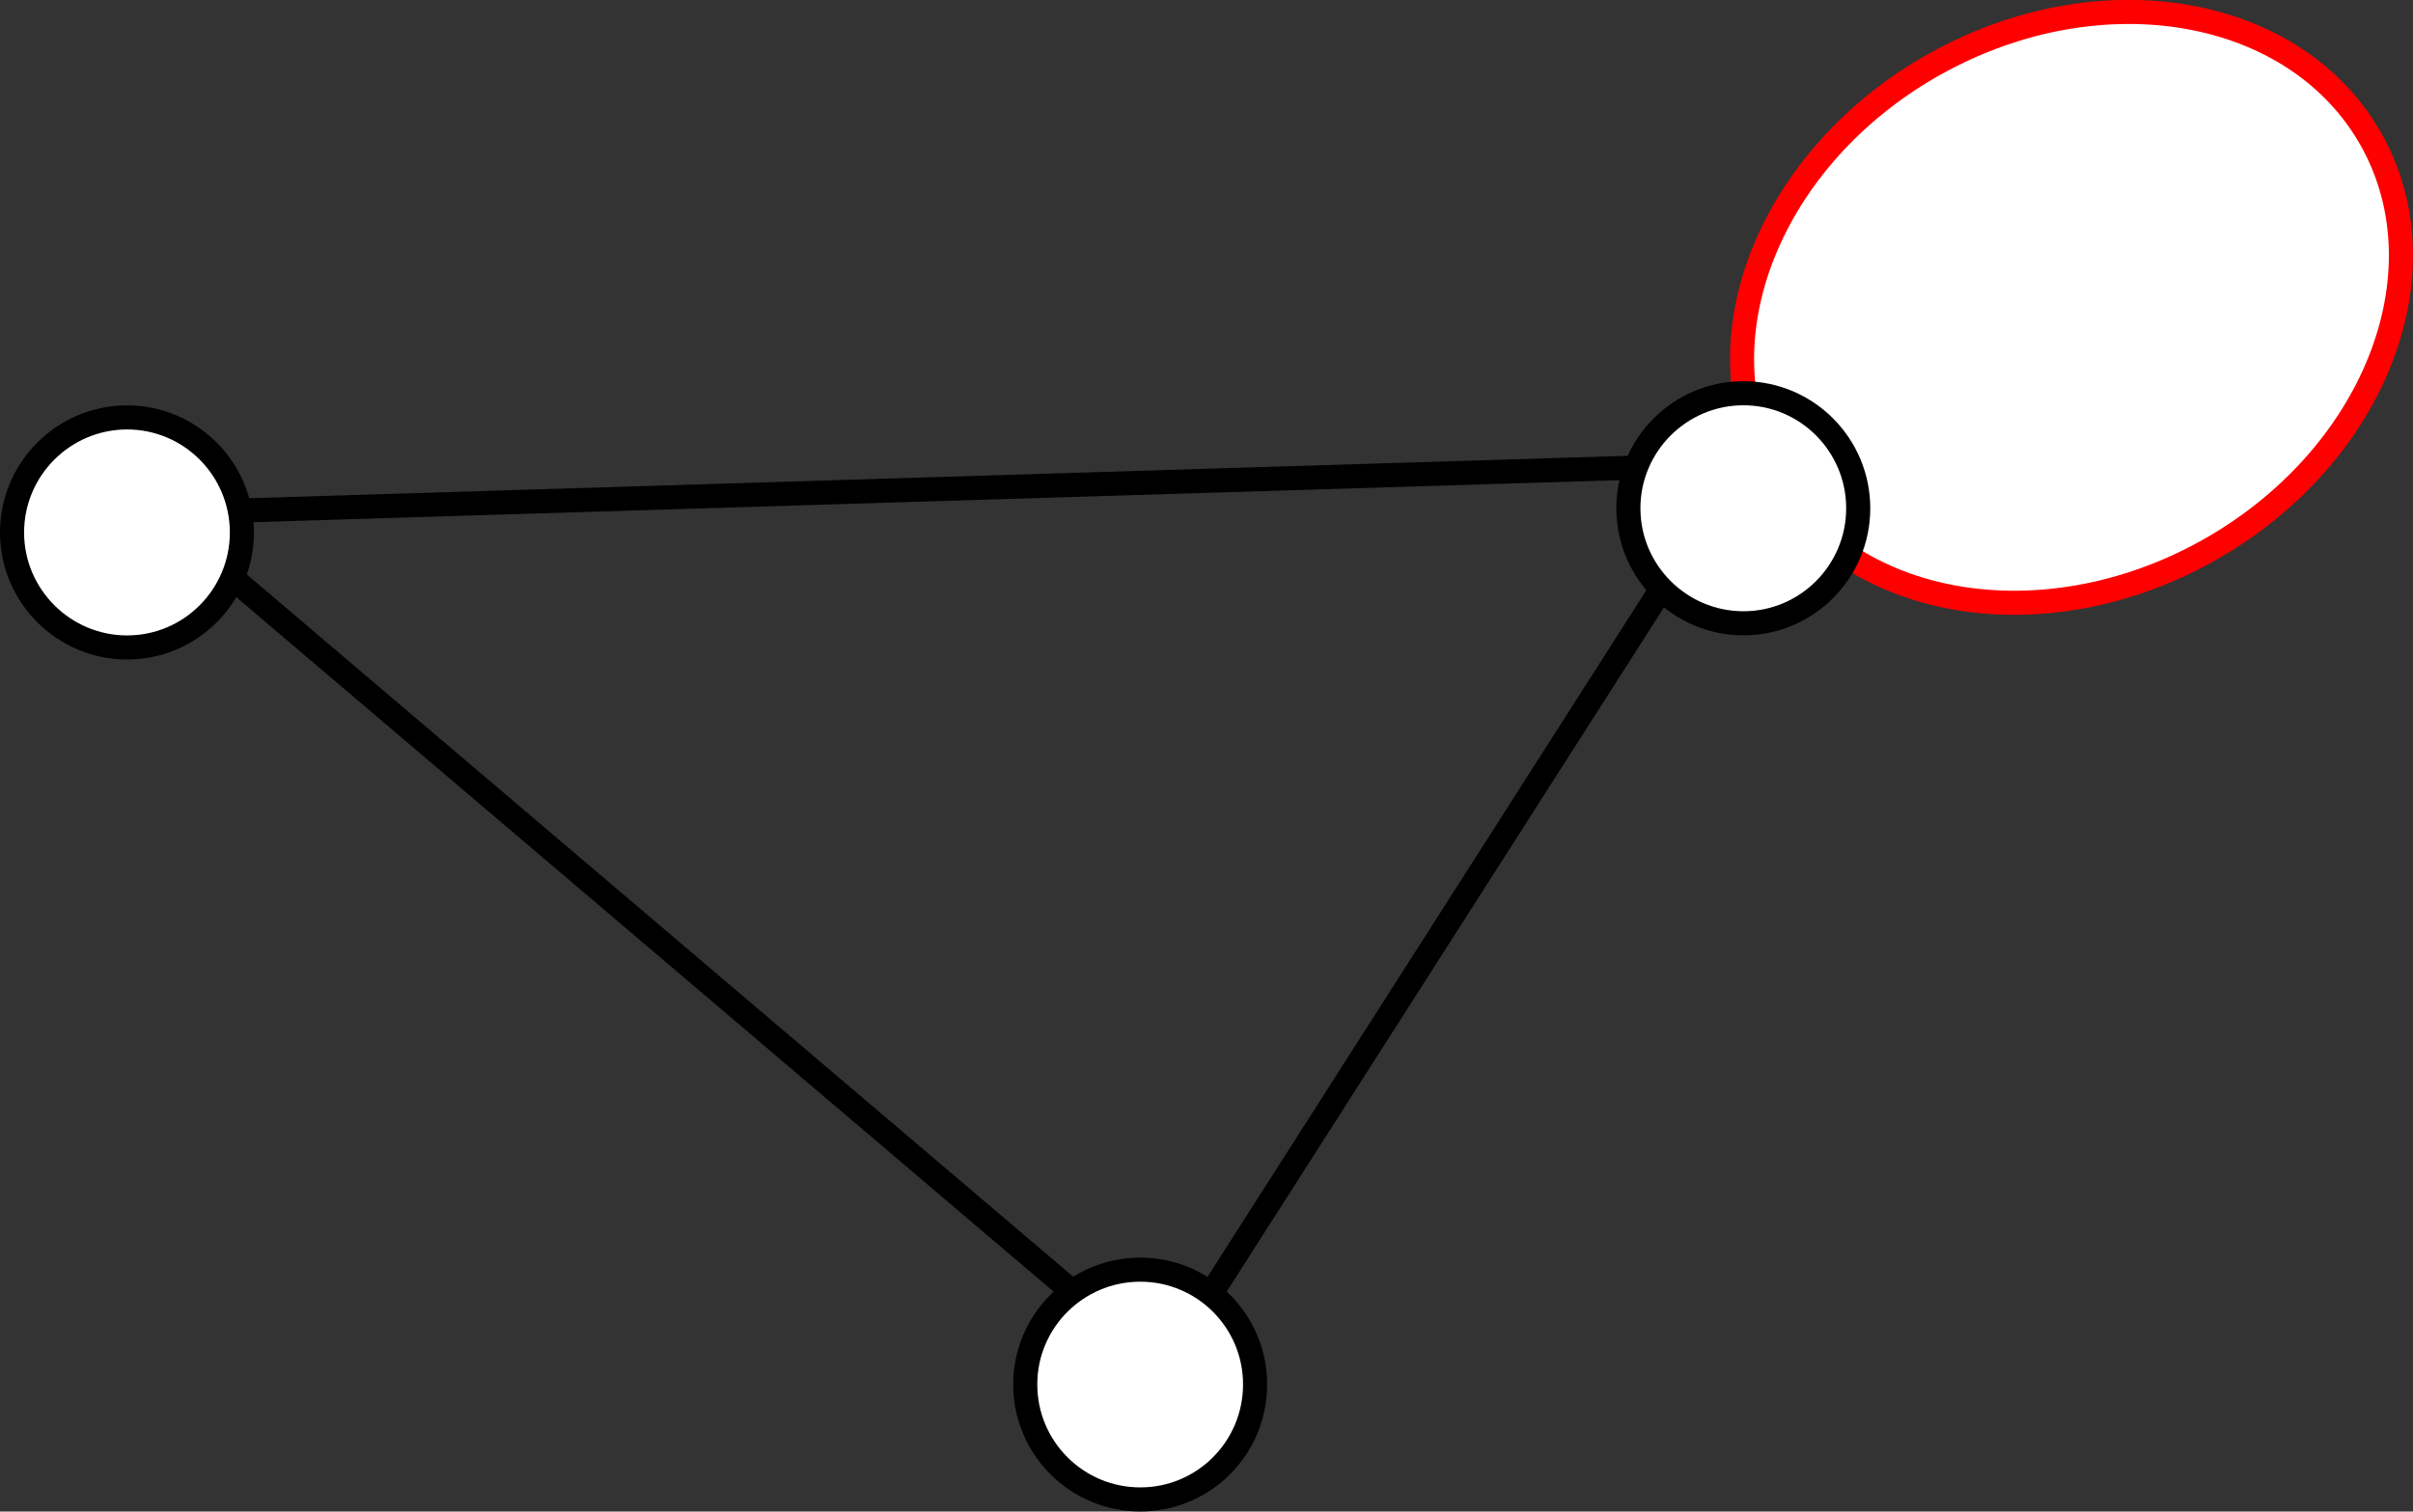 <?xml version="1.0" encoding="UTF-8" standalone="no"?>
<!-- Created with Inkscape (http://www.inkscape.org/) -->

<svg
   xmlns:dc="http://purl.org/dc/elements/1.1/"
   xmlns:cc="http://creativecommons.org/ns#"
   xmlns:rdf="http://www.w3.org/1999/02/22-rdf-syntax-ns#"
   xmlns:svg="http://www.w3.org/2000/svg"
   xmlns="http://www.w3.org/2000/svg"
   xmlns:sodipodi="http://sodipodi.sourceforge.net/DTD/sodipodi-0.dtd"
   xmlns:inkscape="http://www.inkscape.org/namespaces/inkscape"
   width="26.445mm"
   height="16.571mm"
   viewBox="0 0 26.445 16.571"
   version="1.1"
   id="svg9235"
   inkscape:version="0.92.0 r15299"
   sodipodi:docname="gt6.svg">
  <rect x="0" y="0" width="26.445" height="16.571" fill="#333333" stroke="none"/>
  <defs
     id="defs9229">
    <clipPath
       id="clipEmfPath1-8"
       clipPathUnits="userSpaceOnUse">
      <path
         inkscape:connector-curvature="0"
         id="path2564"
         d="M 15.188,11.032 H 26.22 V 23.982 H 15.188 Z" />
    </clipPath>
    <clipPath
       id="clipEmfPath2-5"
       clipPathUnits="userSpaceOnUse">
      <path
         inkscape:connector-curvature="0"
         id="path2567"
         d="M 107.438,2.718 H 118.629 V 15.668 h -11.191 z" />
    </clipPath>
    <clipPath
       id="clipEmfPath3-7"
       clipPathUnits="userSpaceOnUse">
      <path
         inkscape:connector-curvature="0"
         id="path2570"
         d="m 224.468,0.959 h 11.191 V 13.909 h -11.191 z" />
    </clipPath>
    <clipPath
       id="clipEmfPath4-18"
       clipPathUnits="userSpaceOnUse">
      <path
         inkscape:connector-curvature="0"
         id="path2573"
         d="M 43.806,24.941 H 54.838 V 37.731 H 43.806 Z" />
    </clipPath>
    <clipPath
       id="clipEmfPath5-7"
       clipPathUnits="userSpaceOnUse">
      <path
         inkscape:connector-curvature="0"
         id="path2576"
         d="m 107.438,17.587 h 11.032 v 12.79 h -11.032 z" />
    </clipPath>
    <clipPath
       id="clipEmfPath6-4"
       clipPathUnits="userSpaceOnUse">
      <path
         inkscape:connector-curvature="0"
         id="path2579"
         d="m 209.919,16.148 h 11.191 V 29.098 h -11.191 z" />
    </clipPath>
    <clipPath
       id="clipEmfPath7-0"
       clipPathUnits="userSpaceOnUse">
      <path
         inkscape:connector-curvature="0"
         id="path2582"
         d="M 78.02,34.214 H 89.212 V 47.004 H 78.02 Z" />
    </clipPath>
    <clipPath
       id="clipEmfPath8-5"
       clipPathUnits="userSpaceOnUse">
      <path
         inkscape:connector-curvature="0"
         id="path2585"
         d="M 52.919,50.201 H 63.951 V 62.992 H 52.919 Z" />
    </clipPath>
    <clipPath
       id="clipEmfPath9-3"
       clipPathUnits="userSpaceOnUse">
      <path
         inkscape:connector-curvature="0"
         id="path2588"
         d="M 13.27,72.584 H 24.461 V 85.375 H 13.27 Z" />
    </clipPath>
    <clipPath
       id="clipEmfPath10-2"
       clipPathUnits="userSpaceOnUse">
      <path
         inkscape:connector-curvature="0"
         id="path2591"
         d="m 146.767,73.384 h 11.191 v 12.79 h -11.191 z" />
    </clipPath>
    <clipPath
       id="clipEmfPath11-28"
       clipPathUnits="userSpaceOnUse">
      <path
         inkscape:connector-curvature="0"
         id="path2594"
         d="m 114.792,102.481 h 11.191 v 12.95 h -11.191 z" />
    </clipPath>
    <clipPath
       id="clipEmfPath12-6"
       clipPathUnits="userSpaceOnUse">
      <path
         inkscape:connector-curvature="0"
         id="path2597"
         d="m 75.302,138.933 h 11.032 v 12.79 H 75.302 Z" />
    </clipPath>
    <clipPath
       id="clipEmfPath13-9"
       clipPathUnits="userSpaceOnUse">
      <path
         inkscape:connector-curvature="0"
         id="path2600"
         d="m 250.208,23.662 h 11.032 v 12.79 h -11.032 z" />
    </clipPath>
    <clipPath
       id="clipEmfPath14-7"
       clipPathUnits="userSpaceOnUse">
      <path
         inkscape:connector-curvature="0"
         id="path2603"
         d="m 177.944,43.806 h 11.191 V 56.597 H 177.944 Z" />
    </clipPath>
    <clipPath
       id="clipEmfPath15-7"
       clipPathUnits="userSpaceOnUse">
      <path
         inkscape:connector-curvature="0"
         id="path2606"
         d="M 227.505,57.396 H 238.697 V 70.186 H 227.505 Z" />
    </clipPath>
    <clipPath
       id="clipEmfPath16-3"
       clipPathUnits="userSpaceOnUse">
      <path
         inkscape:connector-curvature="0"
         id="path2609"
         d="m 180.022,122.946 h 11.032 v 12.79 h -11.032 z" />
    </clipPath>
    <clipPath
       id="clipEmfPath17-5"
       clipPathUnits="userSpaceOnUse">
      <path
         inkscape:connector-curvature="0"
         id="path2612"
         d="m 245.891,143.73 h 11.191 v 12.79 h -11.191 z" />
    </clipPath>
    <clipPath
       id="clipEmfPath18-8"
       clipPathUnits="userSpaceOnUse">
      <path
         inkscape:connector-curvature="0"
         id="path2615"
         d="m 226.706,193.292 h 11.191 v 12.79 H 226.706 Z" />
    </clipPath>
    <clipPath
       id="clipEmfPath2-3"
       clipPathUnits="userSpaceOnUse">
      <path
         inkscape:connector-curvature="0"
         id="path3521"
         d="m 267.315,56.597 h 11.191 v 12.79 h -11.191 z" />
    </clipPath>
    <clipPath
       id="clipEmfPath3-3"
       clipPathUnits="userSpaceOnUse">
      <path
         inkscape:connector-curvature="0"
         id="path3524"
         d="m 277.067,35.493 h 11.191 V 48.443 h -11.191 z" />
    </clipPath>
    <clipPath
       id="clipEmfPath4-7"
       clipPathUnits="userSpaceOnUse">
      <path
         inkscape:connector-curvature="0"
         id="path3527"
         d="m 292.735,17.427 h 11.191 v 12.79 h -11.191 z" />
    </clipPath>
    <clipPath
       id="clipEmfPath5-0"
       clipPathUnits="userSpaceOnUse">
      <path
         inkscape:connector-curvature="0"
         id="path3530"
         d="M 268.434,84.735 H 279.625 V 97.685 H 268.434 Z" />
    </clipPath>
    <clipPath
       id="clipEmfPath6-5"
       clipPathUnits="userSpaceOnUse">
      <path
         inkscape:connector-curvature="0"
         id="path3533"
         d="m 393.138,29.577 h 11.191 v 12.79 h -11.191 z" />
    </clipPath>
    <clipPath
       id="clipEmfPath7-9"
       clipPathUnits="userSpaceOnUse">
      <path
         inkscape:connector-curvature="0"
         id="path3536"
         d="m 324.071,139.573 h 11.191 v 12.79 h -11.191 z" />
    </clipPath>
    <clipPath
       id="clipEmfPath8-1"
       clipPathUnits="userSpaceOnUse">
      <path
         inkscape:connector-curvature="0"
         id="path3539"
         d="m 279.625,111.435 h 11.191 v 12.95 H 279.625 Z" />
    </clipPath>
    <clipPath
       id="clipEmfPath9-49"
       clipPathUnits="userSpaceOnUse">
      <path
         inkscape:connector-curvature="0"
         id="path3542"
         d="m 298.171,128.861 h 11.191 v 12.79 h -11.191 z" />
    </clipPath>
    <clipPath
       id="clipEmfPath10-40"
       clipPathUnits="userSpaceOnUse">
      <path
         inkscape:connector-curvature="0"
         id="path3545"
         d="m 405.289,51.8 h 11.191 v 12.95 h -11.191 z" />
    </clipPath>
    <clipPath
       id="clipEmfPath11-6"
       clipPathUnits="userSpaceOnUse">
      <path
         inkscape:connector-curvature="0"
         id="path3548"
         d="m 401.452,100.403 h 11.032 v 12.79 h -11.032 z" />
    </clipPath>
    <clipPath
       id="clipEmfPath12-03"
       clipPathUnits="userSpaceOnUse">
      <path
         inkscape:connector-curvature="0"
         id="path3551"
         d="m 349.172,139.893 h 11.191 v 12.79 h -11.191 z" />
    </clipPath>
    <clipPath
       id="clipEmfPath13-2"
       clipPathUnits="userSpaceOnUse">
      <path
         inkscape:connector-curvature="0"
         id="path3554"
         d="m 371.715,132.858 h 11.032 v 12.79 h -11.032 z" />
    </clipPath>
    <clipPath
       id="clipEmfPath14-3"
       clipPathUnits="userSpaceOnUse">
      <path
         inkscape:connector-curvature="0"
         id="path3557"
         d="m 377.95,15.668 h 11.032 V 28.458 h -11.032 z" />
    </clipPath>
    <clipPath
       id="clipEmfPath15-9"
       clipPathUnits="userSpaceOnUse">
      <path
         inkscape:connector-curvature="0"
         id="path3560"
         d="m 406.089,77.221 h 11.032 V 90.011 H 406.089 Z" />
    </clipPath>
    <clipPath
       id="clipEmfPath16-0"
       clipPathUnits="userSpaceOnUse">
      <path
         inkscape:connector-curvature="0"
         id="path3563"
         d="m 358.445,3.837 h 11.191 V 16.787 h -11.191 z" />
    </clipPath>
    <clipPath
       id="clipEmfPath17-4"
       clipPathUnits="userSpaceOnUse">
      <path
         inkscape:connector-curvature="0"
         id="path3566"
         d="m 334.144,1.119 h 11.032 V 14.069 h -11.032 z" />
    </clipPath>
    <clipPath
       id="clipEmfPath18-9"
       clipPathUnits="userSpaceOnUse">
      <path
         inkscape:connector-curvature="0"
         id="path3569"
         d="M 310.961,6.235 H 321.993 V 19.025 h -11.032 z" />
    </clipPath>
    <clipPath
       id="clipEmfPath19-4"
       clipPathUnits="userSpaceOnUse">
      <path
         inkscape:connector-curvature="0"
         id="path3572"
         d="m 388.982,118.629 h 11.191 v 12.95 h -11.191 z" />
    </clipPath>
    <clipPath
       id="clipEmfPath20-0"
       clipPathUnits="userSpaceOnUse">
      <path
         inkscape:connector-curvature="0"
         id="path3575"
         d="M 2.238,56.597 H 13.27 V 69.547 H 2.238 Z" />
    </clipPath>
    <clipPath
       id="clipEmfPath21-5"
       clipPathUnits="userSpaceOnUse">
      <path
         inkscape:connector-curvature="0"
         id="path3578"
         d="M 30.537,38.85 H 41.728 V 51.64 H 30.537 Z" />
    </clipPath>
    <clipPath
       id="clipEmfPath22-0"
       clipPathUnits="userSpaceOnUse">
      <path
         inkscape:connector-curvature="0"
         id="path3581"
         d="M 92.249,19.665 H 103.441 V 32.455 H 92.249 Z" />
    </clipPath>
    <clipPath
       id="clipEmfPath23-0"
       clipPathUnits="userSpaceOnUse">
      <path
         inkscape:connector-curvature="0"
         id="path3584"
         d="M 30.217,58.035 H 41.408 V 70.826 H 30.217 Z" />
    </clipPath>
    <clipPath
       id="clipEmfPath24-6"
       clipPathUnits="userSpaceOnUse">
      <path
         inkscape:connector-curvature="0"
         id="path3587"
         d="M 58.995,38.85 H 70.026 V 51.64 H 58.995 Z" />
    </clipPath>
    <clipPath
       id="clipEmfPath25-1"
       clipPathUnits="userSpaceOnUse">
      <path
         inkscape:connector-curvature="0"
         id="path3590"
         d="M 93.209,39.01 H 104.24 V 51.96 H 93.209 Z" />
    </clipPath>
    <clipPath
       id="clipEmfPath26-2"
       clipPathUnits="userSpaceOnUse">
      <path
         inkscape:connector-curvature="0"
         id="path3593"
         d="M 58.195,58.035 H 69.227 V 70.826 H 58.195 Z" />
    </clipPath>
    <clipPath
       id="clipEmfPath27-7"
       clipPathUnits="userSpaceOnUse">
      <path
         inkscape:connector-curvature="0"
         id="path3596"
         d="M 58.515,77.221 H 69.707 V 90.011 H 58.515 Z" />
    </clipPath>
    <clipPath
       id="clipEmfPath28-7"
       clipPathUnits="userSpaceOnUse">
      <path
         inkscape:connector-curvature="0"
         id="path3599"
         d="M 60.274,96.406 H 71.305 V 109.196 H 60.274 Z" />
    </clipPath>
    <clipPath
       id="clipEmfPath29-4"
       clipPathUnits="userSpaceOnUse">
      <path
         inkscape:connector-curvature="0"
         id="path3602"
         d="M 93.688,77.221 H 104.88 V 90.011 H 93.688 Z" />
    </clipPath>
    <clipPath
       id="clipEmfPath30-2"
       clipPathUnits="userSpaceOnUse">
      <path
         inkscape:connector-curvature="0"
         id="path3605"
         d="M 92.569,96.406 H 103.76 V 109.356 H 92.569 Z" />
    </clipPath>
    <clipPath
       id="clipEmfPath31-8"
       clipPathUnits="userSpaceOnUse">
      <path
         inkscape:connector-curvature="0"
         id="path3608"
         d="M 93.049,115.751 H 104.24 V 128.541 H 93.049 Z" />
    </clipPath>
    <clipPath
       id="clipEmfPath32-3"
       clipPathUnits="userSpaceOnUse">
      <path
         inkscape:connector-curvature="0"
         id="path3611"
         d="m 122.626,38.85 h 11.191 v 12.95 h -11.191 z" />
    </clipPath>
    <clipPath
       id="clipEmfPath33-3"
       clipPathUnits="userSpaceOnUse">
      <path
         inkscape:connector-curvature="0"
         id="path3614"
         d="M 92.089,58.035 H 103.121 V 70.826 H 92.089 Z" />
    </clipPath>
    <clipPath
       id="clipEmfPath34-1"
       clipPathUnits="userSpaceOnUse">
      <path
         inkscape:connector-curvature="0"
         id="path3617"
         d="m 123.425,58.035 h 11.032 v 12.79 h -11.032 z" />
    </clipPath>
    <clipPath
       id="clipEmfPath35-9"
       clipPathUnits="userSpaceOnUse">
      <path
         inkscape:connector-curvature="0"
         id="path3620"
         d="m 123.905,96.566 h 11.191 v 12.79 h -11.191 z" />
    </clipPath>
    <clipPath
       id="clipEmfPath36-8"
       clipPathUnits="userSpaceOnUse">
      <path
         inkscape:connector-curvature="0"
         id="path3623"
         d="m 151.564,96.406 h 11.032 v 12.79 h -11.032 z" />
    </clipPath>
    <clipPath
       id="clipEmfPath37-1"
       clipPathUnits="userSpaceOnUse">
      <path
         inkscape:connector-curvature="0"
         id="path3626"
         d="m 151.883,115.591 h 11.191 v 12.79 h -11.191 z" />
    </clipPath>
    <clipPath
       id="clipEmfPath1-4"
       clipPathUnits="userSpaceOnUse">
      <path
         inkscape:connector-curvature="0"
         id="path4908"
         d="M 96.086,7.035 H 211.997 V 28.938 H 96.086 Z" />
    </clipPath>
    <clipPath
       id="clipEmfPath2-4"
       clipPathUnits="userSpaceOnUse">
      <path
         inkscape:connector-curvature="0"
         id="path4911"
         d="M 35.173,55.637 H 151.084 V 77.541 H 35.173 Z" />
    </clipPath>
    <clipPath
       id="clipEmfPath3-2"
       clipPathUnits="userSpaceOnUse">
      <path
         inkscape:connector-curvature="0"
         id="path4914"
         d="M 44.126,102.961 H 160.037 v 21.903 H 44.126 Z" />
    </clipPath>
    <clipPath
       id="clipEmfPath4-4"
       clipPathUnits="userSpaceOnUse">
      <path
         inkscape:connector-curvature="0"
         id="path4917"
         d="M 227.026,54.358 H 342.937 V 76.421 H 227.026 Z" />
    </clipPath>
    <clipPath
       id="clipEmfPath1-92"
       clipPathUnits="userSpaceOnUse">
      <path
         inkscape:connector-curvature="0"
         id="path5052"
         d="m 102.162,30.377 h 28.938 v 19.985 h -28.938 z" />
    </clipPath>
    <clipPath
       id="clipEmfPath2-8"
       clipPathUnits="userSpaceOnUse">
      <path
         inkscape:connector-curvature="0"
         id="path5055"
         d="M 0.32,0 H 29.258 V 19.985 H 0.32 Z" />
    </clipPath>
    <clipPath
       id="clipEmfPath3-79"
       clipPathUnits="userSpaceOnUse">
      <path
         inkscape:connector-curvature="0"
         id="path5058"
         d="M 4.317,94.807 H 33.254 V 114.792 H 4.317 Z" />
    </clipPath>
    <clipPath
       id="clipEmfPath4-181"
       clipPathUnits="userSpaceOnUse">
      <path
         inkscape:connector-curvature="0"
         id="path5061"
         d="M 7.194,48.443 H 15.188 V 68.428 H 7.194 Z" />
    </clipPath>
  </defs>
  <sodipodi:namedview
     id="base"
     pagecolor="#ffffff"
     bordercolor="#666666"
     borderopacity="1.0"
     inkscape:pageopacity="0.0"
     inkscape:pageshadow="2"
     inkscape:zoom="0.35"
     inkscape:cx="-914.23202"
     inkscape:cy="651.33215"
     inkscape:document-units="mm"
     inkscape:current-layer="layer1"
     showgrid="false"
     fit-margin-top="0"
     fit-margin-left="0"
     fit-margin-right="0"
     fit-margin-bottom="0"
     inkscape:window-width="1680"
     inkscape:window-height="1028"
     inkscape:window-x="1672"
     inkscape:window-y="-8"
     inkscape:window-maximized="1" />
  <g
     inkscape:label="Layer 1"
     inkscape:groupmode="layer"
     id="layer1"
     transform="translate(-347.724,-304.594)">
    <g
       transform="translate(986.247,346.821)"
       id="g6002">
      <path
         inkscape:connector-curvature="0"
         style="fill:#ffffff;fill-opacity:1;fill-rule:evenodd;stroke:none;stroke-width:0.265"
         d="m -617.309,-41.53 c -1.814,1.01 -2.623,3.027 -1.8,4.502 0.822,1.475 2.958,1.853 4.775,0.843 1.816,-1.013 2.623,-3.027 1.803,-4.502 -0.822,-1.475 -2.961,-1.853 -4.777,-0.843 z"
         id="path5208" />
      <path
         inkscape:connector-curvature="0"
         style="fill:none;stroke:#ff0000;stroke-width:0.264px;stroke-linecap:round;stroke-linejoin:round;stroke-miterlimit:4;stroke-dasharray:none;stroke-opacity:1"
         d="m -617.309,-41.53 c -1.814,1.01 -2.623,3.027 -1.8,4.502 0.822,1.475 2.958,1.853 4.775,0.843 1.816,-1.013 2.623,-3.027 1.803,-4.502 -0.822,-1.475 -2.961,-1.853 -4.777,-0.843"
         id="path5210" />
      <path
         inkscape:connector-curvature="0"
         style="fill:none;stroke:#000000;stroke-width:0.264px;stroke-linecap:butt;stroke-linejoin:round;stroke-miterlimit:4;stroke-dasharray:none;stroke-opacity:1"
         d="m -636.804,-36.594 10.575,8.989"
         id="path5212" />
      <path
         inkscape:connector-curvature="0"
         style="fill:none;stroke:#000000;stroke-width:0.264px;stroke-linecap:butt;stroke-linejoin:round;stroke-miterlimit:4;stroke-dasharray:none;stroke-opacity:1"
         d="m -637.069,-36.594 17.185,-0.529"
         id="path5214" />
      <path
         inkscape:connector-curvature="0"
         style="fill:none;stroke:#000000;stroke-width:0.264px;stroke-linecap:butt;stroke-linejoin:round;stroke-miterlimit:4;stroke-dasharray:none;stroke-opacity:1"
         d="m -625.7,-27.341 6.081,-9.518"
         id="path5216" />
      <path
         inkscape:connector-curvature="0"
         style="fill:#ffffff;fill-opacity:1;fill-rule:evenodd;stroke:none;stroke-width:0.265"
         d="m -619.416,-37.916 c -0.695,0 -1.261,0.566 -1.261,1.261 0,0.695 0.566,1.261 1.261,1.261 0.695,0 1.258,-0.566 1.258,-1.261 0,-0.695 -0.563,-1.261 -1.258,-1.261 z"
         id="path5218" />
      <path
         inkscape:connector-curvature="0"
         style="fill:none;stroke:#000000;stroke-width:0.264px;stroke-linecap:round;stroke-linejoin:round;stroke-miterlimit:4;stroke-dasharray:none;stroke-opacity:1"
         d="m -619.416,-37.916 c -0.695,0 -1.261,0.566 -1.261,1.261 0,0.695 0.566,1.261 1.261,1.261 0.695,0 1.258,-0.566 1.258,-1.261 0,-0.695 -0.563,-1.261 -1.258,-1.261"
         id="path5220" />
      <path
         inkscape:connector-curvature="0"
         style="fill:#ffffff;fill-opacity:1;fill-rule:evenodd;stroke:none;stroke-width:0.265"
         d="m -637.13,-37.651 c -0.695,0 -1.261,0.566 -1.261,1.261 0,0.695 0.566,1.261 1.261,1.261 0.695,0 1.258,-0.566 1.258,-1.261 0,-0.695 -0.563,-1.261 -1.258,-1.261 z"
         id="path5222" />
      <path
         inkscape:connector-curvature="0"
         style="fill:none;stroke:#000000;stroke-width:0.264px;stroke-linecap:round;stroke-linejoin:round;stroke-miterlimit:4;stroke-dasharray:none;stroke-opacity:1"
         d="m -637.13,-37.651 c -0.695,0 -1.261,0.566 -1.261,1.261 0,0.695 0.566,1.261 1.261,1.261 0.695,0 1.258,-0.566 1.258,-1.261 0,-0.695 -0.563,-1.261 -1.258,-1.261"
         id="path5224" />
      <path
         inkscape:connector-curvature="0"
         style="fill:#ffffff;fill-opacity:1;fill-rule:evenodd;stroke:none;stroke-width:0.265"
         d="m -626.026,-28.308 c -0.695,0 -1.261,0.563 -1.261,1.258 0,0.698 0.566,1.261 1.261,1.261 0.695,0 1.258,-0.563 1.258,-1.261 0,-0.695 -0.563,-1.258 -1.258,-1.258 z"
         id="path5226" />
      <path
         inkscape:connector-curvature="0"
         style="fill:none;stroke:#000000;stroke-width:0.264px;stroke-linecap:round;stroke-linejoin:round;stroke-miterlimit:4;stroke-dasharray:none;stroke-opacity:1"
         d="m -626.026,-28.308 c -0.695,0 -1.261,0.563 -1.261,1.258 0,0.698 0.566,1.261 1.261,1.261 0.695,0 1.258,-0.563 1.258,-1.261 0,-0.695 -0.563,-1.258 -1.258,-1.258"
         id="path5228" />
    </g>
  </g>
</svg>
